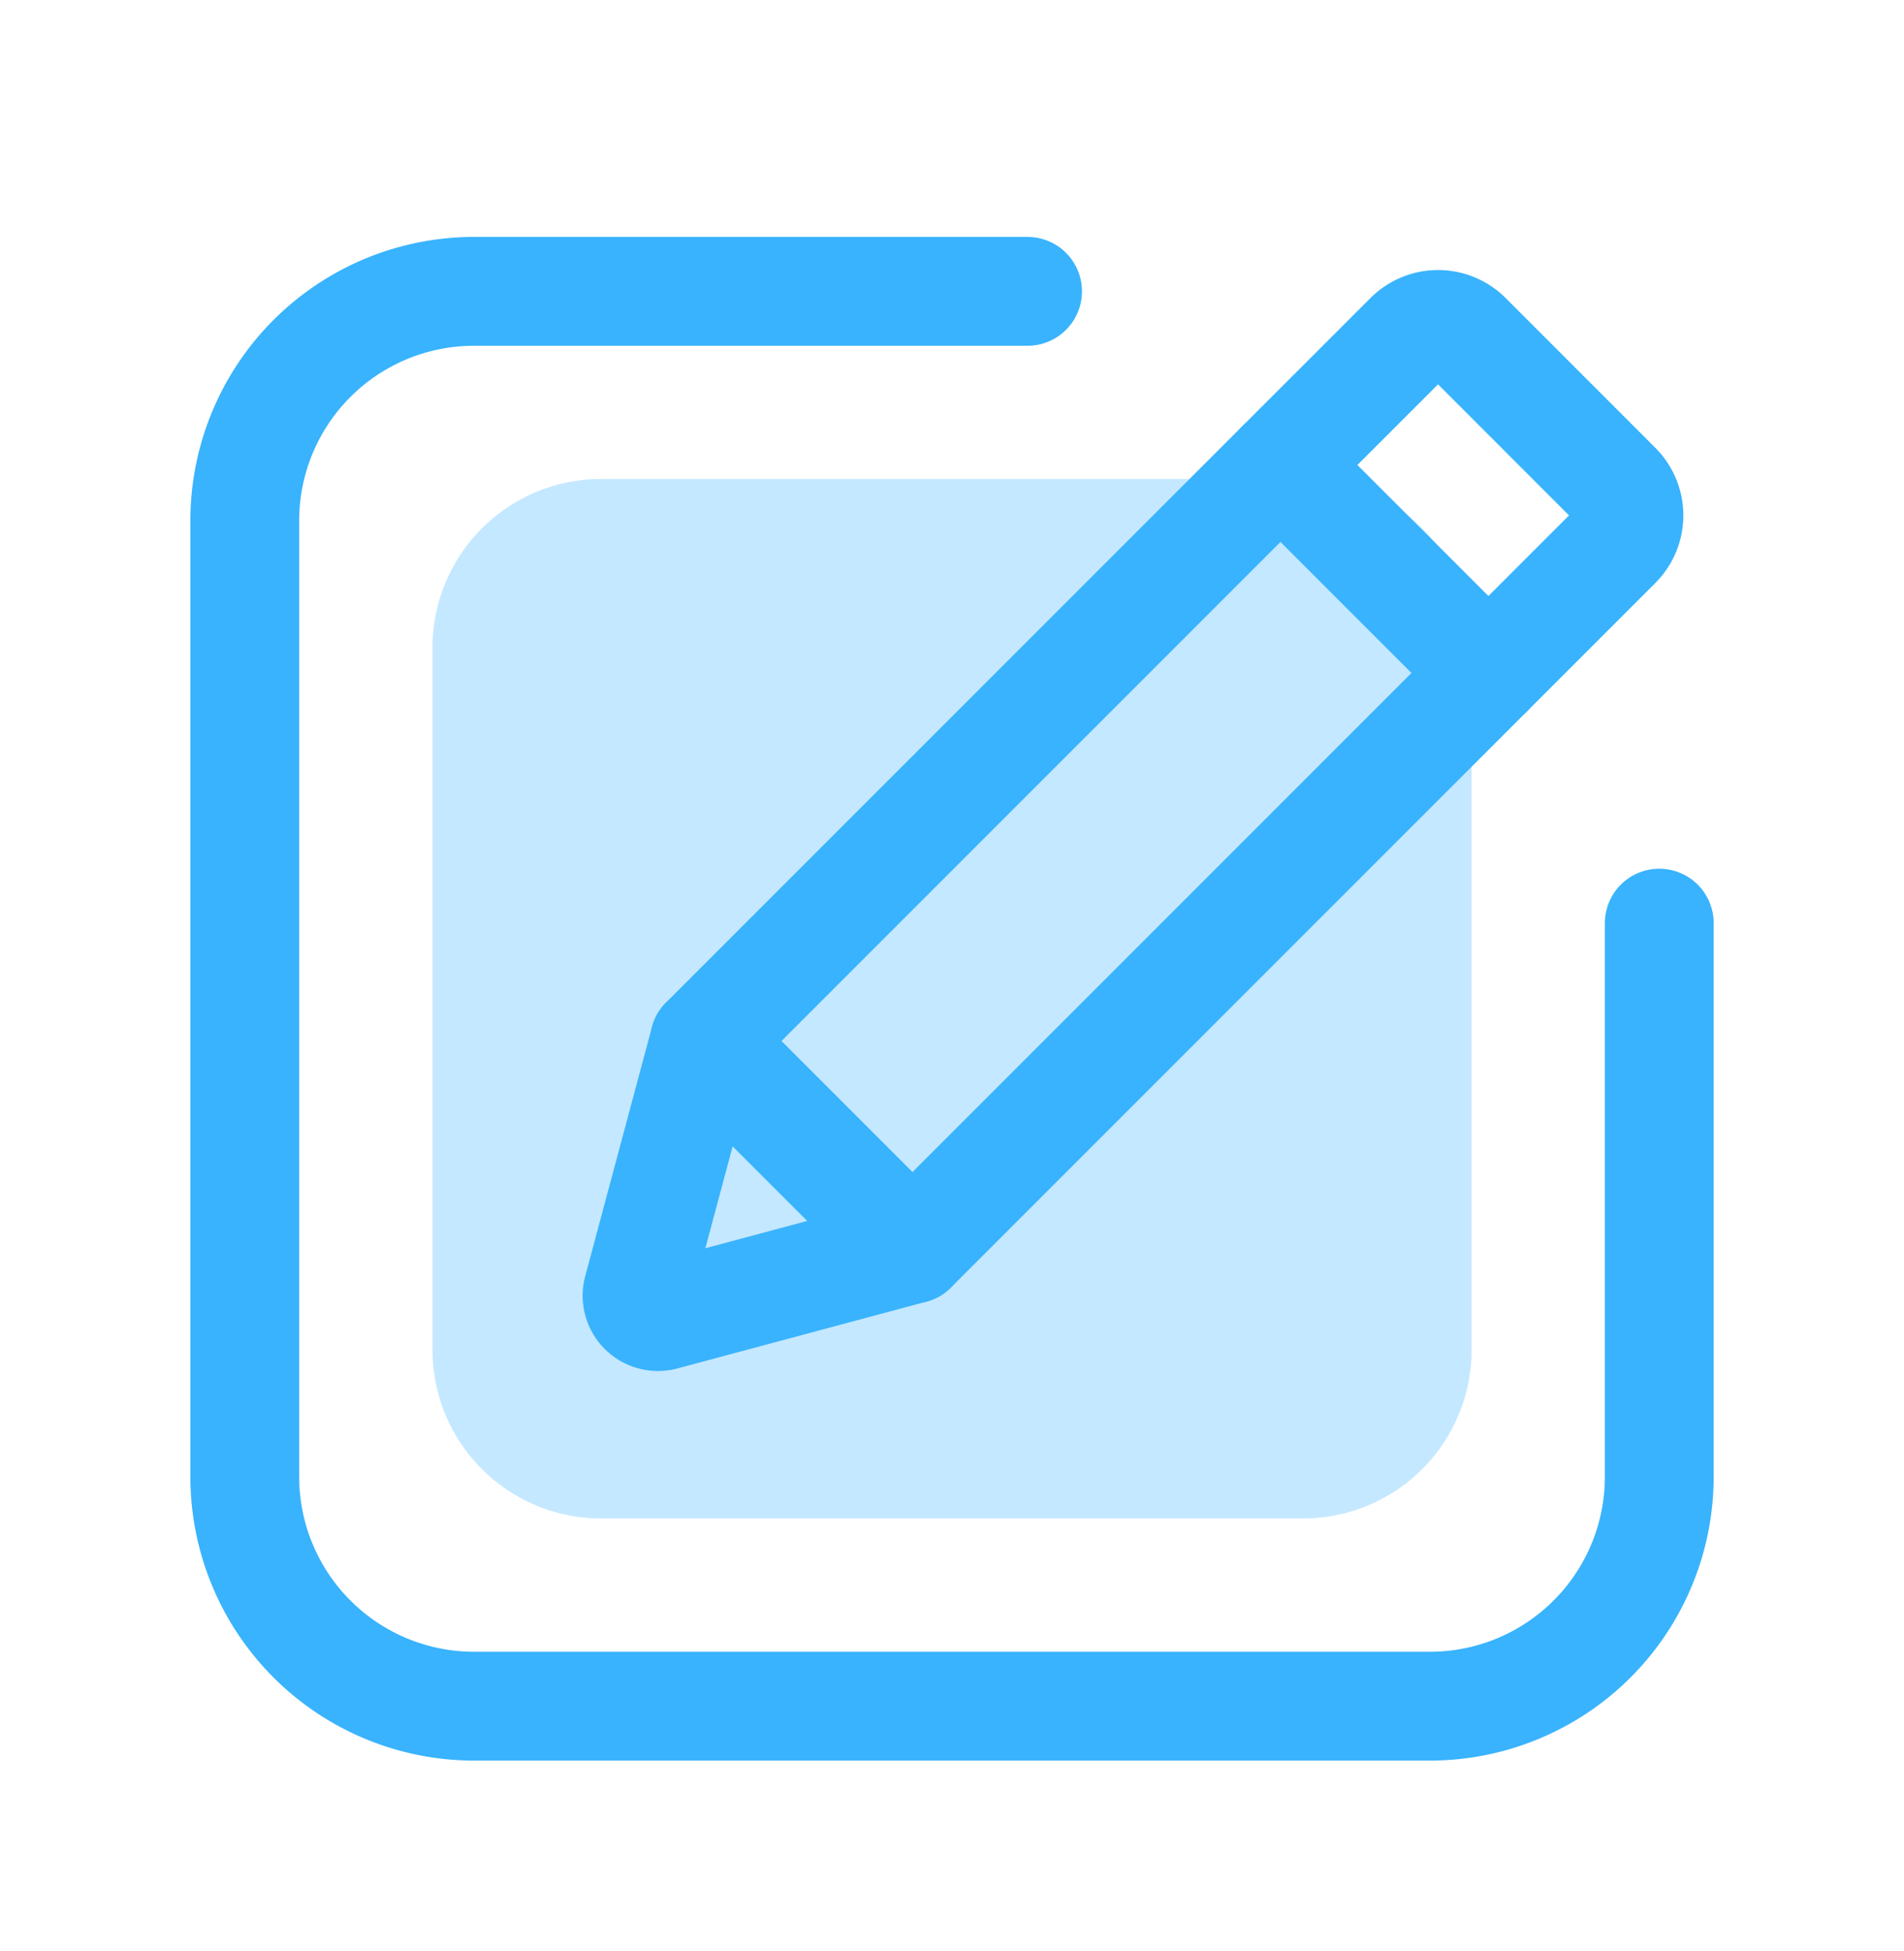 <svg width="41" height="42" viewBox="0 0 41 42" xmlns="http://www.w3.org/2000/svg">
    <g fill="none" fill-rule="evenodd">
        <path d="M0 1h41v41H0z"/>
        <path d="M28.06 32.688H12.942a3.627 3.627 0 0 1-3.628-3.628V13.94a3.628 3.628 0 0 1 3.628-3.628h15.12a3.628 3.628 0 0 1 3.627 3.628V29.06a3.628 3.628 0 0 1-3.627 3.628z" fill-opacity=".3" fill="#39B3FD"/>
        <path d="M35.73 19.873v11.919a4.939 4.939 0 0 1-4.94 4.938H10.21a4.939 4.939 0 0 1-4.939-4.938V11.21a4.937 4.937 0 0 1 4.938-4.938h11.918" stroke="#39B3FD" stroke-width="2.343" stroke-linecap="round" stroke-linejoin="round"/>
        <path d="m19.648 26.89-4.478-4.478L30.34 7.244a.887.887 0 0 1 1.253 0l3.224 3.225a.885.885 0 0 1 0 1.253L19.648 26.89z" stroke="#39B3FD" stroke-width="2.343" stroke-linecap="round" stroke-linejoin="round"/>
        <path d="m14.283 28.328 5.365-1.438-4.477-4.478-1.438 5.366a.45.45 0 0 0 .55.55zM27.573 10.01l4.478 4.477" stroke="#39B3FD" stroke-width="2.343" stroke-linecap="round" stroke-linejoin="round"/>
    </g>
</svg>

